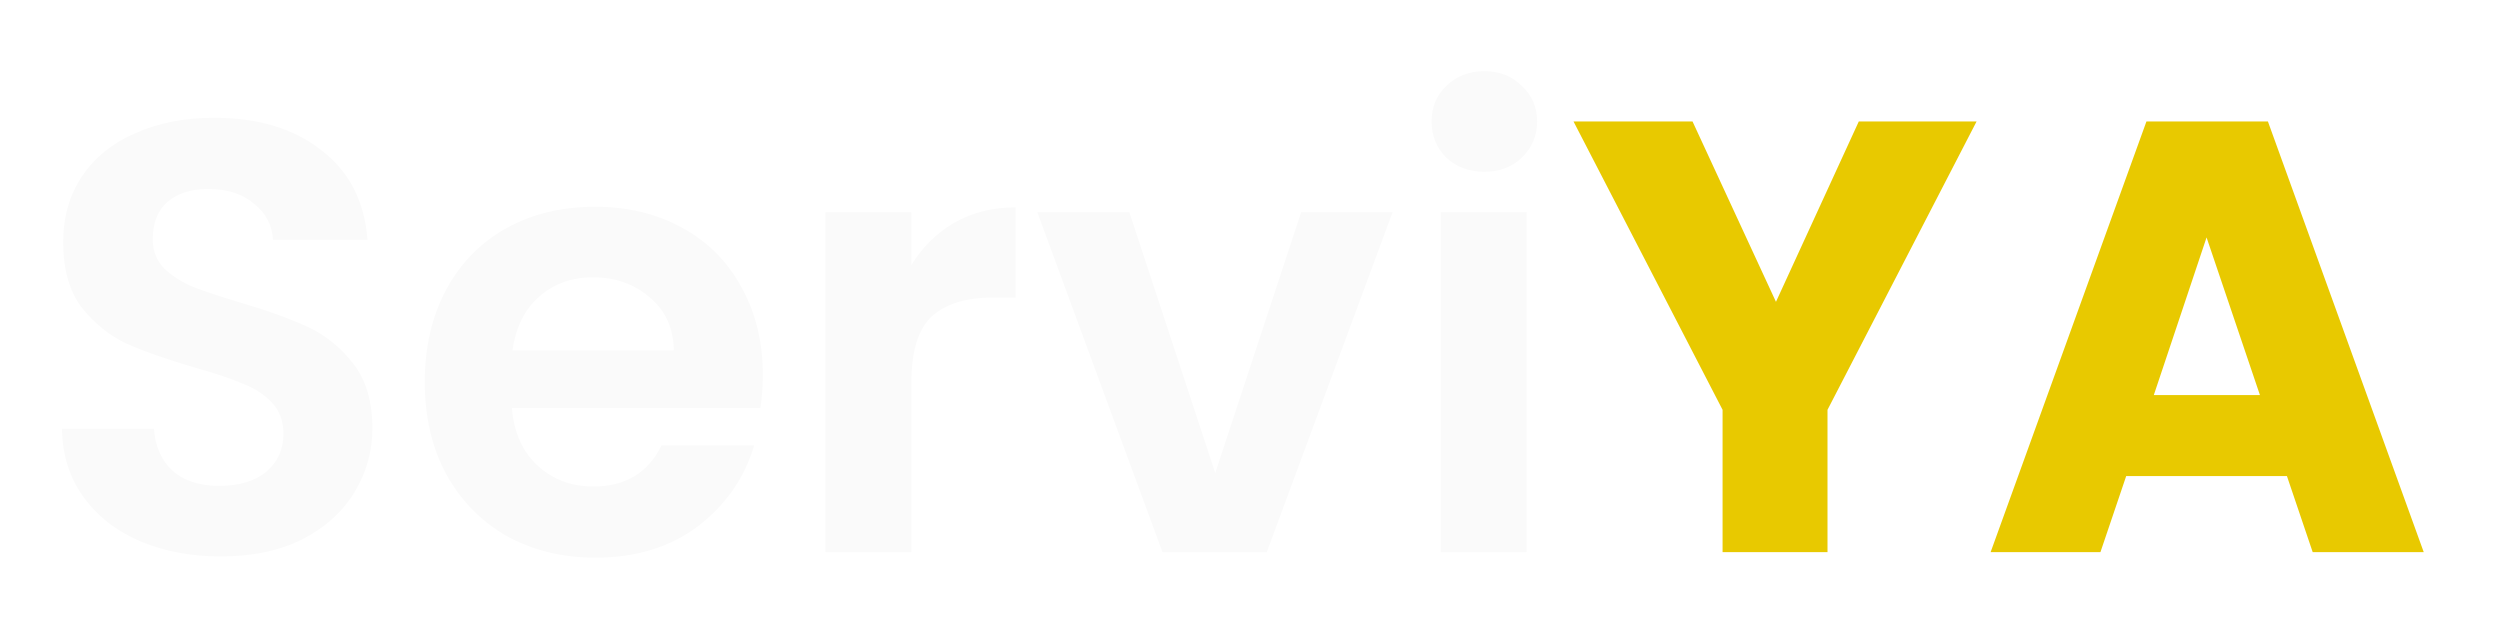 <svg width="163" height="41" viewBox="0 0 163 41" fill="none" xmlns="http://www.w3.org/2000/svg">
<g filter="url(#filter0_d_289_1926)">
<path d="M14.4 32.28C12.453 32.28 10.693 31.947 9.12 31.28C7.573 30.613 6.347 29.653 5.44 28.4C4.533 27.147 4.067 25.667 4.04 23.96H10.04C10.12 25.107 10.52 26.013 11.24 26.68C11.987 27.347 13 27.68 14.28 27.68C15.587 27.68 16.613 27.373 17.36 26.76C18.107 26.12 18.48 25.293 18.48 24.28C18.48 23.453 18.227 22.773 17.72 22.24C17.213 21.707 16.573 21.293 15.8 21C15.053 20.68 14.013 20.333 12.68 19.96C10.867 19.427 9.387 18.907 8.24 18.4C7.12 17.867 6.147 17.08 5.32 16.04C4.52 14.973 4.12 13.56 4.12 11.8C4.12 10.147 4.533 8.707 5.36 7.48C6.187 6.253 7.347 5.32 8.84 4.68C10.333 4.013 12.04 3.68 13.96 3.68C16.84 3.68 19.173 4.387 20.96 5.8C22.773 7.187 23.773 9.133 23.96 11.64H17.8C17.747 10.68 17.333 9.893 16.56 9.28C15.813 8.64 14.813 8.32 13.56 8.32C12.467 8.32 11.587 8.6 10.92 9.16C10.28 9.72 9.96 10.533 9.96 11.6C9.96 12.347 10.2 12.973 10.68 13.48C11.187 13.96 11.8 14.36 12.52 14.68C13.267 14.973 14.307 15.32 15.64 15.72C17.453 16.253 18.933 16.787 20.08 17.32C21.227 17.853 22.213 18.653 23.04 19.72C23.867 20.787 24.28 22.187 24.28 23.92C24.28 25.413 23.893 26.8 23.12 28.08C22.347 29.36 21.213 30.387 19.72 31.16C18.227 31.907 16.453 32.28 14.4 32.28ZM49.735 20.44C49.735 21.24 49.682 21.96 49.575 22.6H33.375C33.508 24.2 34.068 25.453 35.055 26.36C36.042 27.267 37.255 27.72 38.695 27.72C40.775 27.72 42.255 26.827 43.135 25.04H49.175C48.535 27.173 47.308 28.933 45.495 30.32C43.682 31.68 41.455 32.36 38.815 32.36C36.682 32.36 34.762 31.893 33.055 30.96C31.375 30 30.055 28.653 29.095 26.92C28.162 25.187 27.695 23.187 27.695 20.92C27.695 18.627 28.162 16.613 29.095 14.88C30.028 13.147 31.335 11.813 33.015 10.88C34.695 9.947 36.628 9.48 38.815 9.48C40.922 9.48 42.802 9.933 44.455 10.84C46.135 11.747 47.428 13.04 48.335 14.72C49.268 16.373 49.735 18.28 49.735 20.44ZM43.935 18.84C43.908 17.4 43.388 16.253 42.375 15.4C41.362 14.52 40.122 14.08 38.655 14.08C37.268 14.08 36.095 14.507 35.135 15.36C34.202 16.187 33.628 17.347 33.415 18.84H43.935ZM59.422 13.28C60.142 12.107 61.076 11.187 62.222 10.52C63.396 9.853 64.729 9.52 66.222 9.52V15.4H64.743C62.983 15.4 61.649 15.813 60.742 16.64C59.862 17.467 59.422 18.907 59.422 20.96V32H53.822V9.84H59.422V13.28ZM79.234 26.84L84.834 9.84H90.794L82.594 32H75.794L67.634 9.84H73.634L79.234 26.84ZM96.78 7.2C95.793 7.2 94.966 6.893 94.3 6.28C93.66 5.64 93.34 4.853 93.34 3.92C93.34 2.987 93.66 2.213 94.3 1.6C94.966 0.96 95.793 0.64 96.78 0.64C97.766 0.64 98.58 0.96 99.22 1.6C99.886 2.213 100.22 2.987 100.22 3.92C100.22 4.853 99.886 5.64 99.22 6.28C98.58 6.893 97.766 7.2 96.78 7.2ZM99.54 9.84V32H93.94V9.84H99.54Z" fill="#FAFAFA"/>
<path d="M128.873 3.92L119.153 22.72V32H112.312V22.72L102.593 3.92H110.353L115.793 15.68L121.193 3.92H128.873ZM149.108 27.04H138.628L136.948 32H129.788L139.948 3.92H147.868L158.028 32H150.788L149.108 27.04ZM147.348 21.76L143.868 11.48L140.428 21.76H147.348Z" fill="#E8C900"/>
</g>
<defs>
<filter id="filter0_d_289_1926" x="0.04" y="0.64" width="161.989" height="39.72" filterUnits="userSpaceOnUse" color-interpolation-filters="sRGB">
<feFlood flood-opacity="0" result="BackgroundImageFix"/>
<feColorMatrix in="SourceAlpha" type="matrix" values="0 0 0 0 0 0 0 0 0 0 0 0 0 0 0 0 0 0 127 0" result="hardAlpha"/>
<feOffset dy="4"/>
<feGaussianBlur stdDeviation="2"/>
<feComposite in2="hardAlpha" operator="out"/>
<feColorMatrix type="matrix" values="0 0 0 0 0 0 0 0 0 0 0 0 0 0 0 0 0 0 0.25 0"/>
<feBlend mode="normal" in2="BackgroundImageFix" result="effect1_dropShadow_289_1926"/>
<feBlend mode="normal" in="SourceGraphic" in2="effect1_dropShadow_289_1926" result="shape"/>
</filter>
</defs>
</svg>

